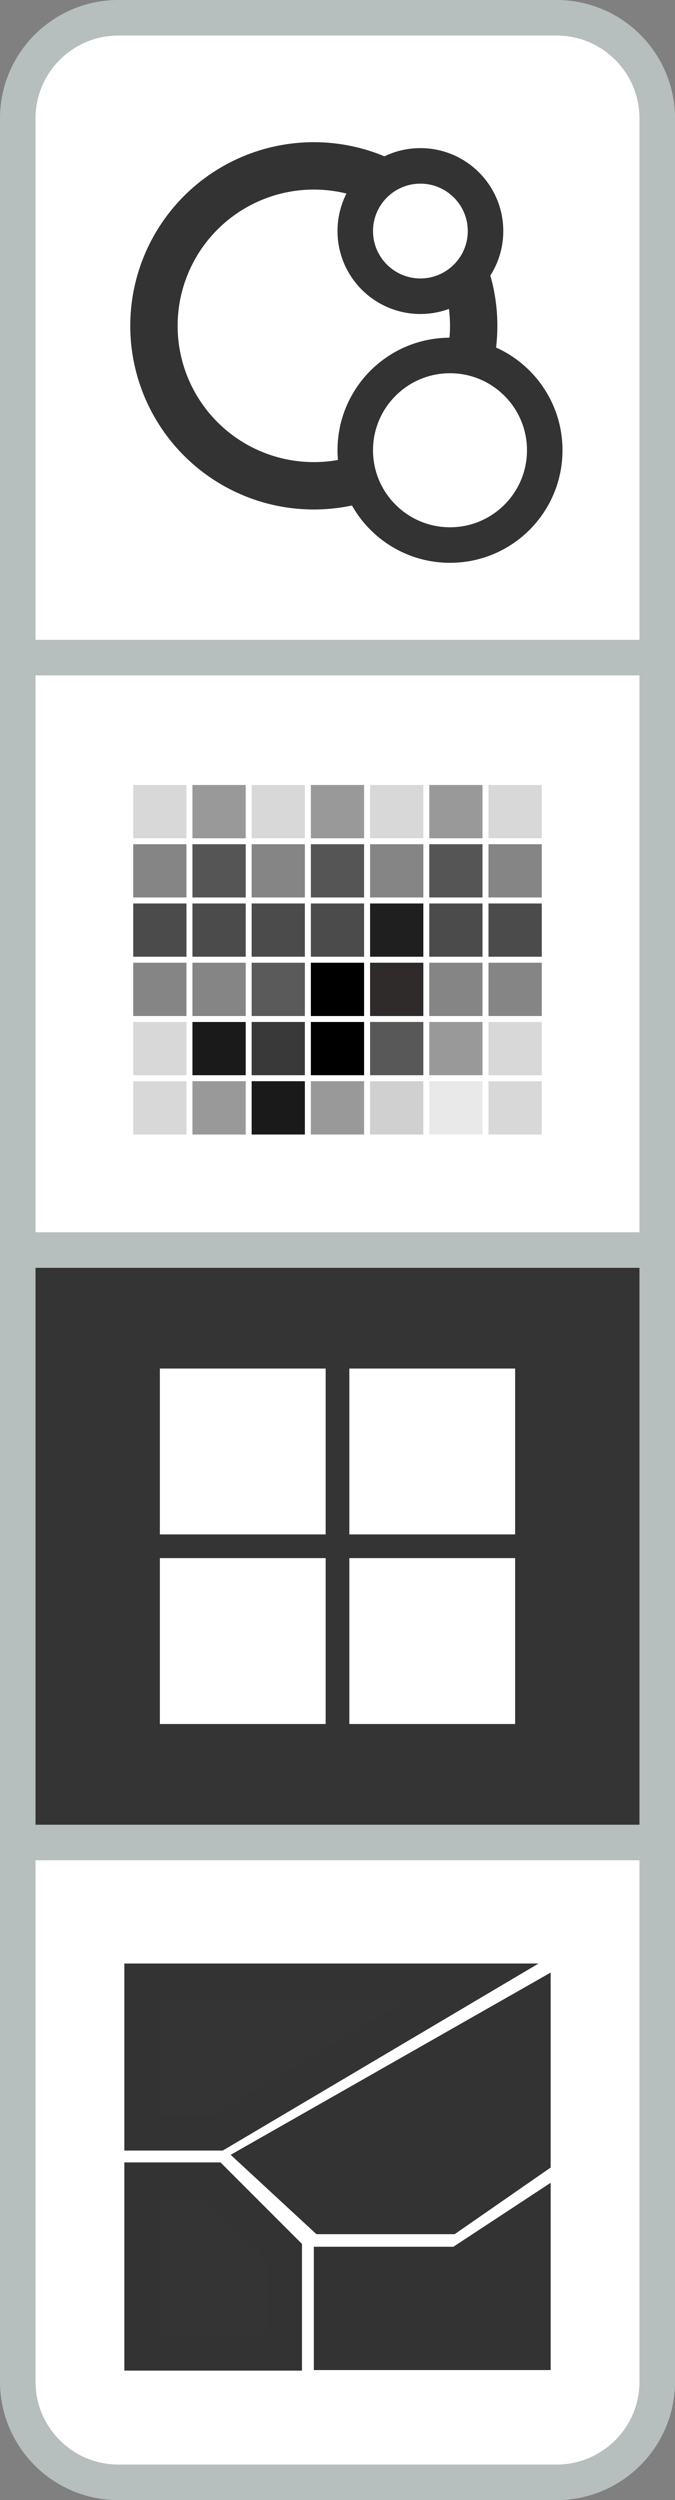 <?xml version="1.0" encoding="UTF-8"?>
<svg width="57px" height="211px" viewBox="0 0 57 211" version="1.1" xmlns="http://www.w3.org/2000/svg" xmlns:xlink="http://www.w3.org/1999/xlink">
    <rect x="0" y="0" width="57" height="211" fill="#808080" stroke="none"/>
    <title>map-toggle-gridmap</title>
    <g id="Page-1" stroke="none" stroke-width="1" fill="none" fill-rule="evenodd">
        <g id="map-toggle-gridmap">
            <g id="choropleth" transform="translate(0, 154)" stroke-width="3">
                <path d="M47,1.5 C49.347,1.5 51.472,2.451 53.01,3.99 C54.549,5.528 55.5,7.653 55.5,10 L55.5,10 L55.5,55.5 L1.5,55.5 L1.5,10 C1.5,7.653 2.451,5.528 3.99,3.99 C5.528,2.451 7.653,1.5 10,1.5 L10,1.5 Z" id="Rectangle" stroke="#B7BEBE" fill="#FFFFFF" transform="translate(28.5, 28.5) rotate(-180) translate(-28.5, -28.5) "></path>
                <polygon id="Path-2" stroke="#333333" fill="#343434" points="12 30 12 44.571 24 44.571 24 36 18 30"></polygon>
                <polygon id="Path-3" stroke="#333333" fill="#333333" points="22 28.149 27.308 33.058 37.923 33.058 45 28.149 45 15.058"></polygon>
                <polygon id="Path-4" stroke="#333333" fill="#333333" points="28 37.117 28 44.526 45 44.526 45 33 38.737 37.117"></polygon>
                <polygon id="Path-5" stroke="#333333" fill="#343434" points="12 26 18.4 26 40 13.214 12 13.214"></polygon>
            </g>
            <g id="gridmap" transform="translate(0, 104)">
                <rect id="Rectangle" stroke="#B7BEBE" stroke-width="3" fill="#343434" x="1.5" y="1.5" width="54" height="50"></rect>
                <g id="Group-2" transform="translate(11, 12)"></g>
                <g id="Group-4" transform="translate(13, 11)" fill="#FFFFFF" stroke="#343434">
                    <rect id="Rectangle" x="0" y="0" width="15" height="15"></rect>
                    <rect id="Rectangle" x="16" y="0" width="15" height="15"></rect>
                    <rect id="Rectangle" x="16" y="16" width="15" height="15"></rect>
                    <rect id="Rectangle" x="0" y="16" width="15" height="15"></rect>
                </g>
            </g>
            <g id="heatmap" transform="translate(0, 54)">
                <rect id="Rectangle" stroke="#B7BEBE" stroke-width="3" fill="#FFFFFF" x="1.5" y="1.5" width="54" height="50"></rect>
                <g id="Group-2" transform="translate(11, 12)" stroke="#FFFFFF" stroke-width="0.5">
                    <g id="Group">
                        <rect id="Rectangle" fill="#D8D8D8" x="0" y="0" width="5" height="5"></rect>
                        <rect id="Rectangle" fill="#858585" x="0" y="5" width="5" height="5"></rect>
                        <rect id="Rectangle" fill="#4B4B4B" x="0" y="10" width="5" height="5"></rect>
                        <rect id="Rectangle" fill="#858585" x="0" y="15" width="5" height="5"></rect>
                        <rect id="Rectangle" fill="#999999" x="5" y="0" width="5" height="5"></rect>
                        <rect id="Rectangle" fill="#D8D8D8" x="0" y="20" width="5" height="5"></rect>
                        <rect id="Rectangle" fill="#1A1A1A" x="5" y="20" width="5" height="5"></rect>
                        <rect id="Rectangle" fill="#D8D8D8" x="0" y="25" width="5" height="5"></rect>
                        <rect id="Rectangle" fill="#999999" x="5" y="25" width="5" height="5"></rect>
                        <rect id="Rectangle" fill="#555555" x="5" y="5" width="5" height="5"></rect>
                        <rect id="Rectangle" fill="#4B4B4B" x="5" y="10" width="5" height="5"></rect>
                        <rect id="Rectangle" fill="#858585" x="5" y="15" width="5" height="5"></rect>
                        <rect id="Rectangle" fill="#D8D8D8" x="10" y="0" width="5" height="5"></rect>
                        <rect id="Rectangle" fill="#858585" x="10" y="5" width="5" height="5"></rect>
                        <rect id="Rectangle" fill="#4B4B4B" x="10" y="10" width="5" height="5"></rect>
                        <rect id="Rectangle" fill="#5A5A5A" x="10" y="15" width="5" height="5"></rect>
                        <rect id="Rectangle" fill="#999999" x="15" y="0" width="5" height="5"></rect>
                        <rect id="Rectangle" fill="#393939" x="10" y="20" width="5" height="5"></rect>
                        <rect id="Rectangle" fill="#000000" x="15" y="20" width="5" height="5"></rect>
                        <rect id="Rectangle" fill="#1A1A1A" x="10" y="25" width="5" height="5"></rect>
                        <rect id="Rectangle" fill="#999999" x="15" y="25" width="5" height="5"></rect>
                        <rect id="Rectangle" fill="#555555" x="15" y="5" width="5" height="5"></rect>
                        <rect id="Rectangle" fill="#4B4B4B" x="15" y="10" width="5" height="5"></rect>
                        <rect id="Rectangle" fill="#000000" x="15" y="15" width="5" height="5"></rect>
                        <rect id="Rectangle" fill="#D8D8D8" x="20" y="0" width="5" height="5"></rect>
                        <rect id="Rectangle" fill="#858585" x="20" y="5" width="5" height="5"></rect>
                        <rect id="Rectangle" fill="#1F1F1F" x="20" y="10" width="5" height="5"></rect>
                        <rect id="Rectangle" fill="#2F2B2B" x="20" y="15" width="5" height="5"></rect>
                        <rect id="Rectangle" fill="#999999" x="25" y="0" width="5" height="5"></rect>
                        <rect id="Rectangle" fill="#585858" x="20" y="20" width="5" height="5"></rect>
                        <rect id="Rectangle" fill="#999999" x="25" y="20" width="5" height="5"></rect>
                        <rect id="Rectangle" fill="#D0D0D0" x="20" y="25" width="5" height="5"></rect>
                        <rect id="Rectangle" fill="#E9E9E9" x="25" y="25" width="5" height="5"></rect>
                        <rect id="Rectangle" fill="#555555" x="25" y="5" width="5" height="5"></rect>
                        <rect id="Rectangle" fill="#4B4B4B" x="25" y="10" width="5" height="5"></rect>
                        <rect id="Rectangle" fill="#858585" x="25" y="15" width="5" height="5"></rect>
                        <rect id="Rectangle" fill="#D8D8D8" x="30" y="0" width="5" height="5"></rect>
                        <rect id="Rectangle" fill="#858585" x="30" y="5" width="5" height="5"></rect>
                        <rect id="Rectangle" fill="#4B4B4B" x="30" y="10" width="5" height="5"></rect>
                        <rect id="Rectangle" fill="#858585" x="30" y="15" width="5" height="5"></rect>
                        <rect id="Rectangle" fill="#D8D8D8" x="30" y="20" width="5" height="5"></rect>
                        <rect id="Rectangle" fill="#D8D8D8" x="30" y="25" width="5" height="5"></rect>
                    </g>
                </g>
            </g>
            <g id="bubbles" fill="#FFFFFF">
                <path d="M47,1.5 C49.347,1.5 51.472,2.451 53.01,3.99 C54.549,5.528 55.5,7.653 55.5,10 L55.5,10 L55.5,55.5 L1.5,55.5 L1.5,10 C1.5,7.653 2.451,5.528 3.99,3.99 C5.528,2.451 7.653,1.5 10,1.5 L10,1.5 Z" id="Rectangle" stroke="#B7BEBE" stroke-width="3"></path>
                <circle id="Oval" stroke="#333333" stroke-width="4" cx="26.5" cy="27.5" r="13.5"></circle>
                <circle id="Oval" stroke="#333333" stroke-width="3" cx="35.5" cy="19.5" r="5.5"></circle>
                <circle id="Oval" stroke="#333333" stroke-width="3" cx="38" cy="38" r="8"></circle>
            </g>
        </g>
    </g>
</svg>